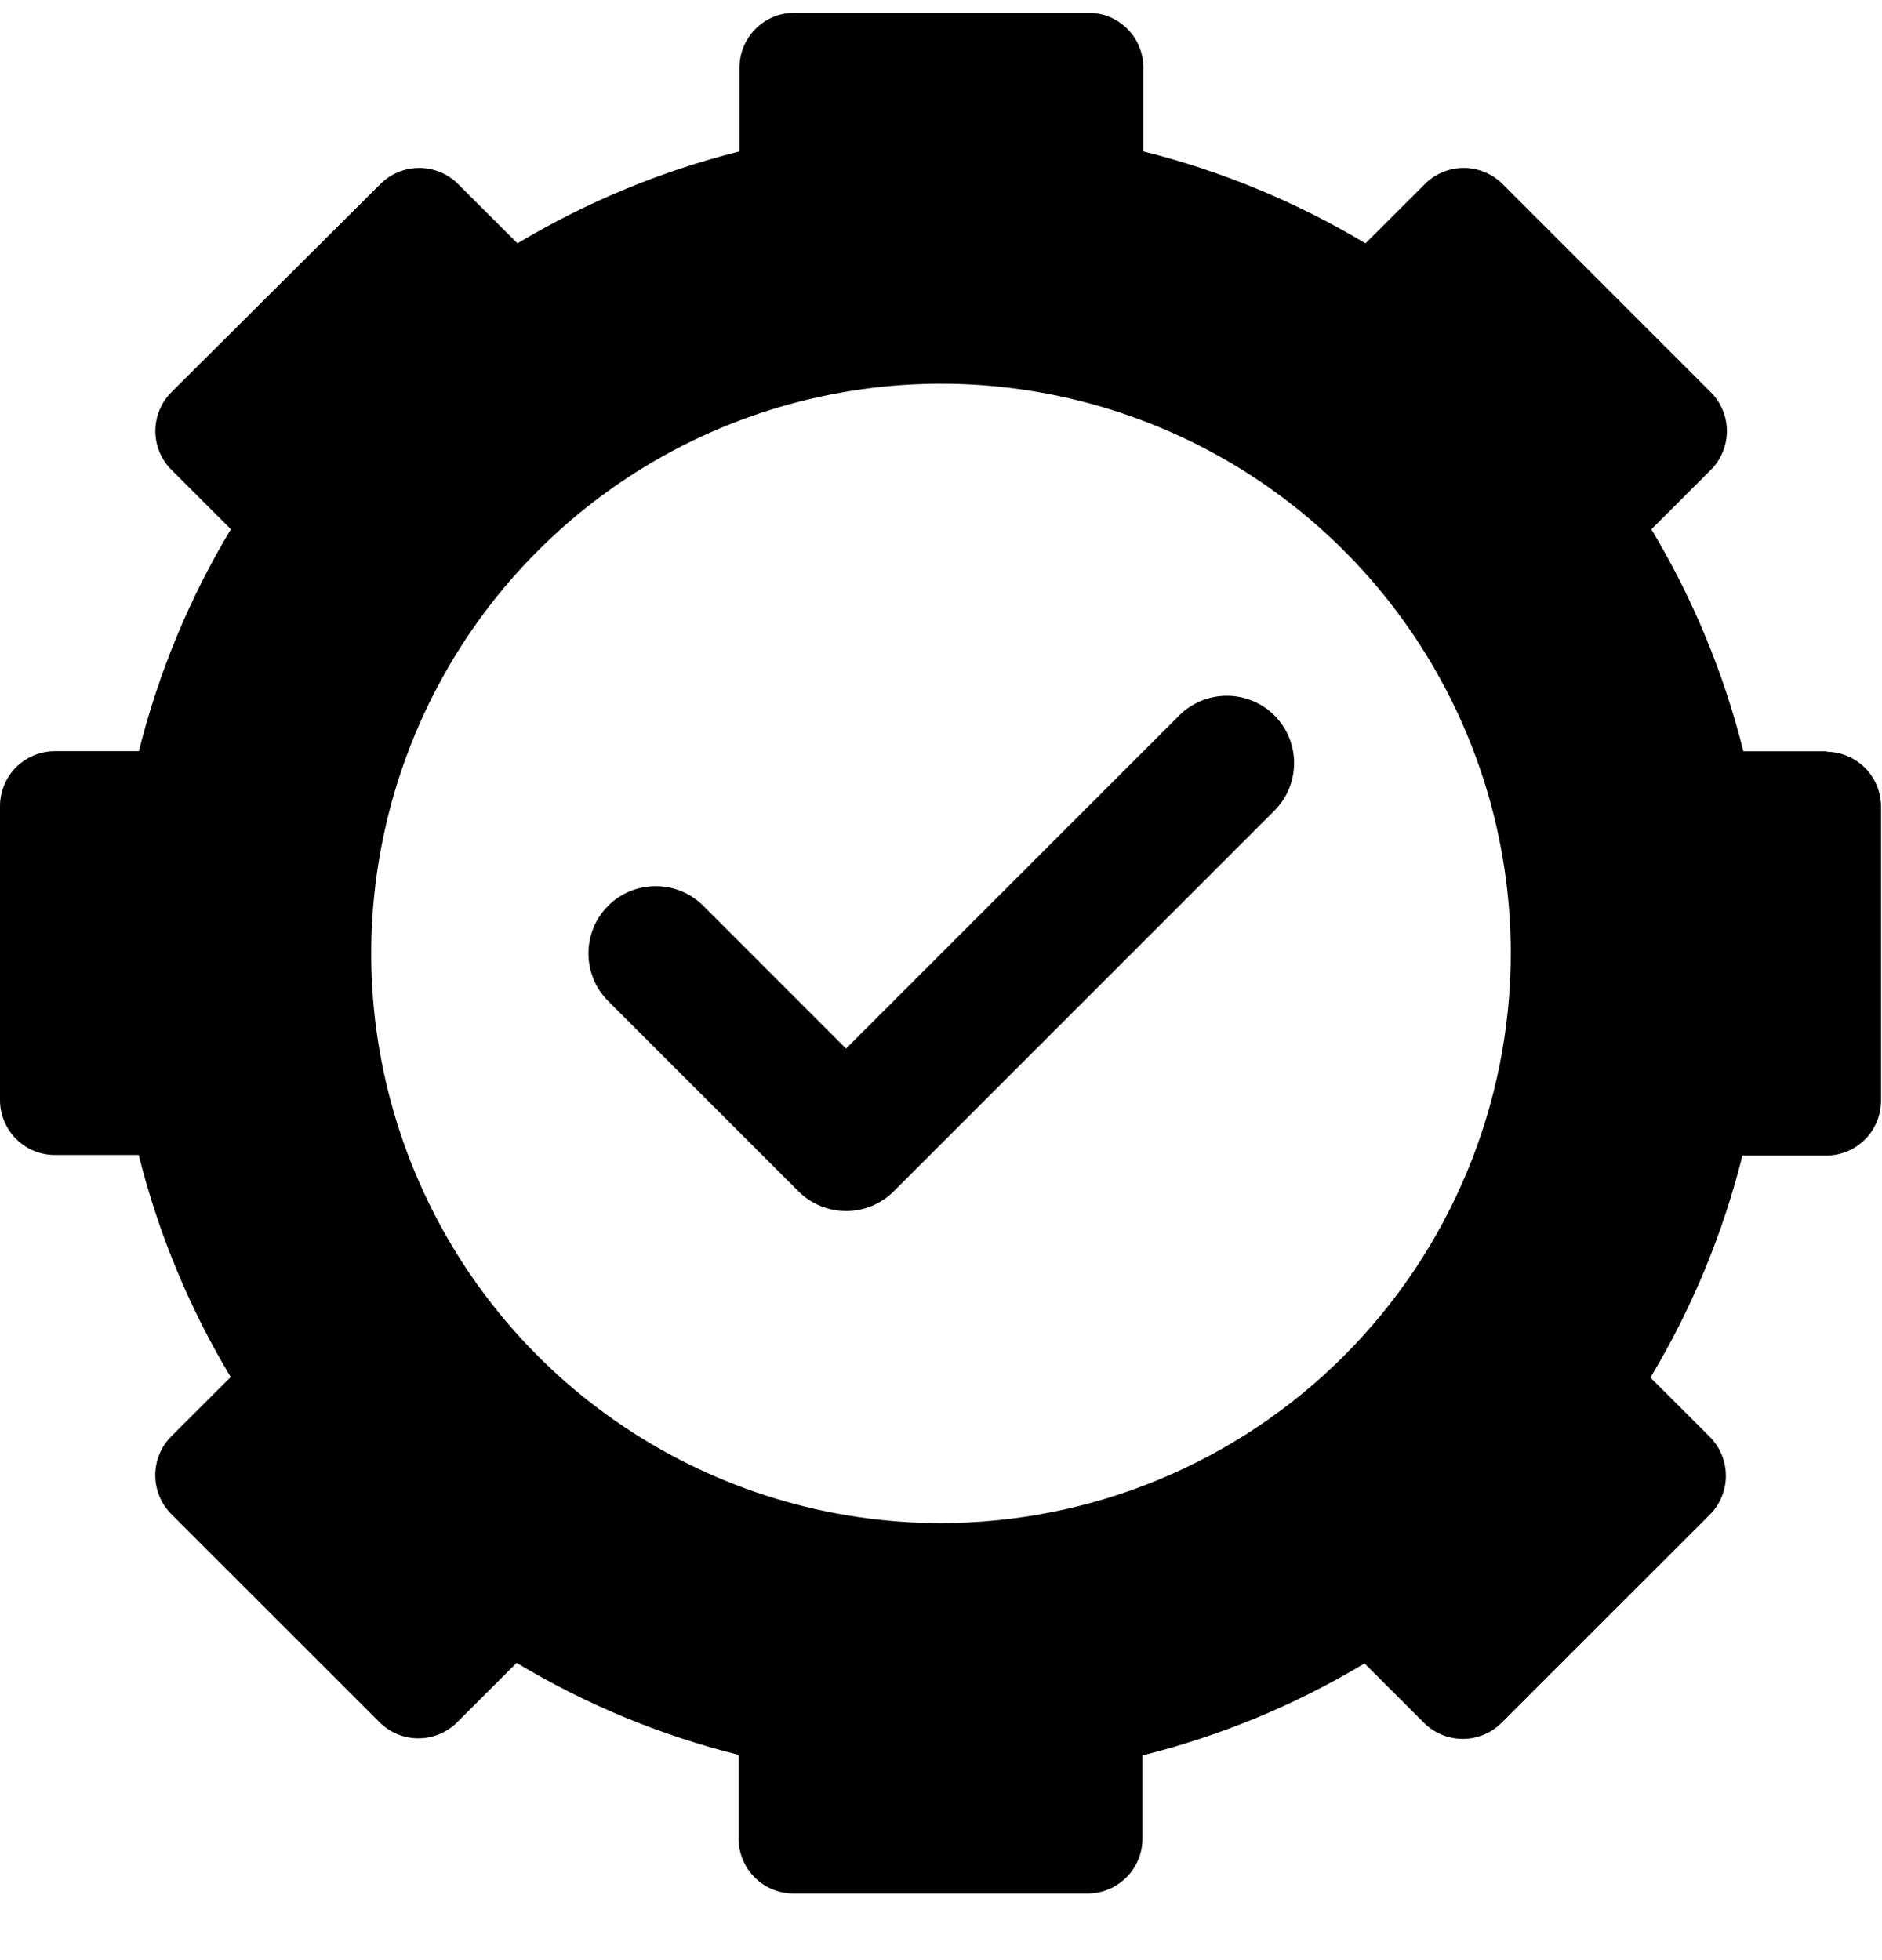 <svg width="24" height="25" viewBox="0 0 24 25" fill="none" xmlns="http://www.w3.org/2000/svg">
<path fill-rule="evenodd" clip-rule="evenodd" d="M23.3 9.582H22.232C21.983 8.586 21.588 7.632 21.059 6.751L21.815 5.995C21.881 5.93 21.933 5.853 21.968 5.767C22.004 5.682 22.022 5.59 22.022 5.498C22.022 5.406 22.004 5.314 21.968 5.229C21.933 5.144 21.881 5.066 21.815 5.001L19.163 2.349C19.098 2.283 19.021 2.231 18.935 2.196C18.85 2.16 18.758 2.142 18.666 2.142C18.574 2.142 18.482 2.16 18.397 2.196C18.311 2.231 18.234 2.283 18.169 2.349L17.413 3.104C16.532 2.576 15.578 2.181 14.581 1.931V0.863C14.581 0.677 14.507 0.499 14.376 0.368C14.245 0.237 14.067 0.163 13.881 0.163H10.13C9.944 0.163 9.766 0.237 9.635 0.368C9.504 0.499 9.43 0.677 9.43 0.863V1.931C8.434 2.181 7.48 2.576 6.599 3.104L5.843 2.349C5.778 2.283 5.701 2.231 5.615 2.196C5.53 2.16 5.438 2.142 5.346 2.142C5.254 2.142 5.162 2.16 5.077 2.196C4.992 2.231 4.914 2.283 4.849 2.349L2.188 5C2.122 5.065 2.07 5.143 2.035 5.228C1.999 5.313 1.981 5.405 1.981 5.497C1.981 5.589 1.999 5.681 2.035 5.766C2.07 5.852 2.122 5.929 2.188 5.994L2.944 6.75C2.415 7.631 2.02 8.585 1.771 9.581H0.7C0.514 9.581 0.336 9.655 0.205 9.786C0.074 9.917 0 10.095 0 10.281V14.031C0 14.217 0.074 14.395 0.205 14.526C0.336 14.657 0.514 14.731 0.7 14.731H1.769C2.018 15.728 2.413 16.682 2.942 17.563L2.186 18.318C2.054 18.45 1.98 18.629 1.98 18.816C1.98 19.002 2.054 19.181 2.186 19.313L4.838 21.964C4.903 22.03 4.981 22.082 5.066 22.117C5.151 22.153 5.243 22.171 5.335 22.171C5.427 22.171 5.519 22.153 5.604 22.117C5.69 22.082 5.767 22.03 5.832 21.964L6.588 21.209C7.468 21.738 8.423 22.133 9.419 22.382V23.45C9.419 23.636 9.493 23.814 9.624 23.945C9.755 24.076 9.933 24.15 10.119 24.15H13.869C14.055 24.15 14.233 24.076 14.364 23.945C14.495 23.814 14.569 23.636 14.569 23.45V22.389C15.566 22.14 16.52 21.745 17.401 21.216L18.157 21.971C18.222 22.037 18.299 22.089 18.385 22.124C18.47 22.16 18.562 22.178 18.654 22.178C18.747 22.178 18.838 22.16 18.923 22.124C19.008 22.089 19.086 22.037 19.151 21.971L21.803 19.32C21.935 19.188 22.009 19.009 22.009 18.823C22.009 18.636 21.935 18.457 21.803 18.325L21.047 17.57C21.576 16.689 21.971 15.735 22.22 14.738H23.288C23.474 14.738 23.652 14.664 23.783 14.533C23.914 14.402 23.988 14.224 23.988 14.038V10.288C23.988 10.102 23.914 9.924 23.783 9.793C23.652 9.662 23.474 9.588 23.288 9.588L23.3 9.582ZM15.038 9.125C15.199 8.964 15.417 8.874 15.645 8.874C15.873 8.874 16.091 8.964 16.252 9.125C16.413 9.286 16.503 9.504 16.503 9.732C16.503 9.96 16.413 10.178 16.252 10.339L11.397 15.195C11.236 15.356 11.018 15.446 10.79 15.446C10.562 15.446 10.344 15.356 10.183 15.195L7.755 12.767C7.594 12.606 7.504 12.388 7.504 12.16C7.504 11.932 7.594 11.714 7.755 11.553C7.916 11.392 8.134 11.302 8.362 11.302C8.59 11.302 8.808 11.392 8.969 11.553L10.789 13.374L15.038 9.125ZM12 19.426C10.563 19.426 9.158 19 7.963 18.201C6.768 17.403 5.837 16.268 5.287 14.941C4.737 13.613 4.593 12.152 4.874 10.743C5.154 9.333 5.846 8.038 6.862 7.022C7.878 6.006 9.173 5.314 10.582 5.034C11.992 4.753 13.453 4.897 14.78 5.447C16.108 5.997 17.243 6.928 18.041 8.123C18.84 9.318 19.266 10.723 19.266 12.16C19.264 14.086 18.498 15.933 17.136 17.296C15.773 18.658 13.926 19.424 12 19.426Z" fill="currentColor"/>
</svg>
